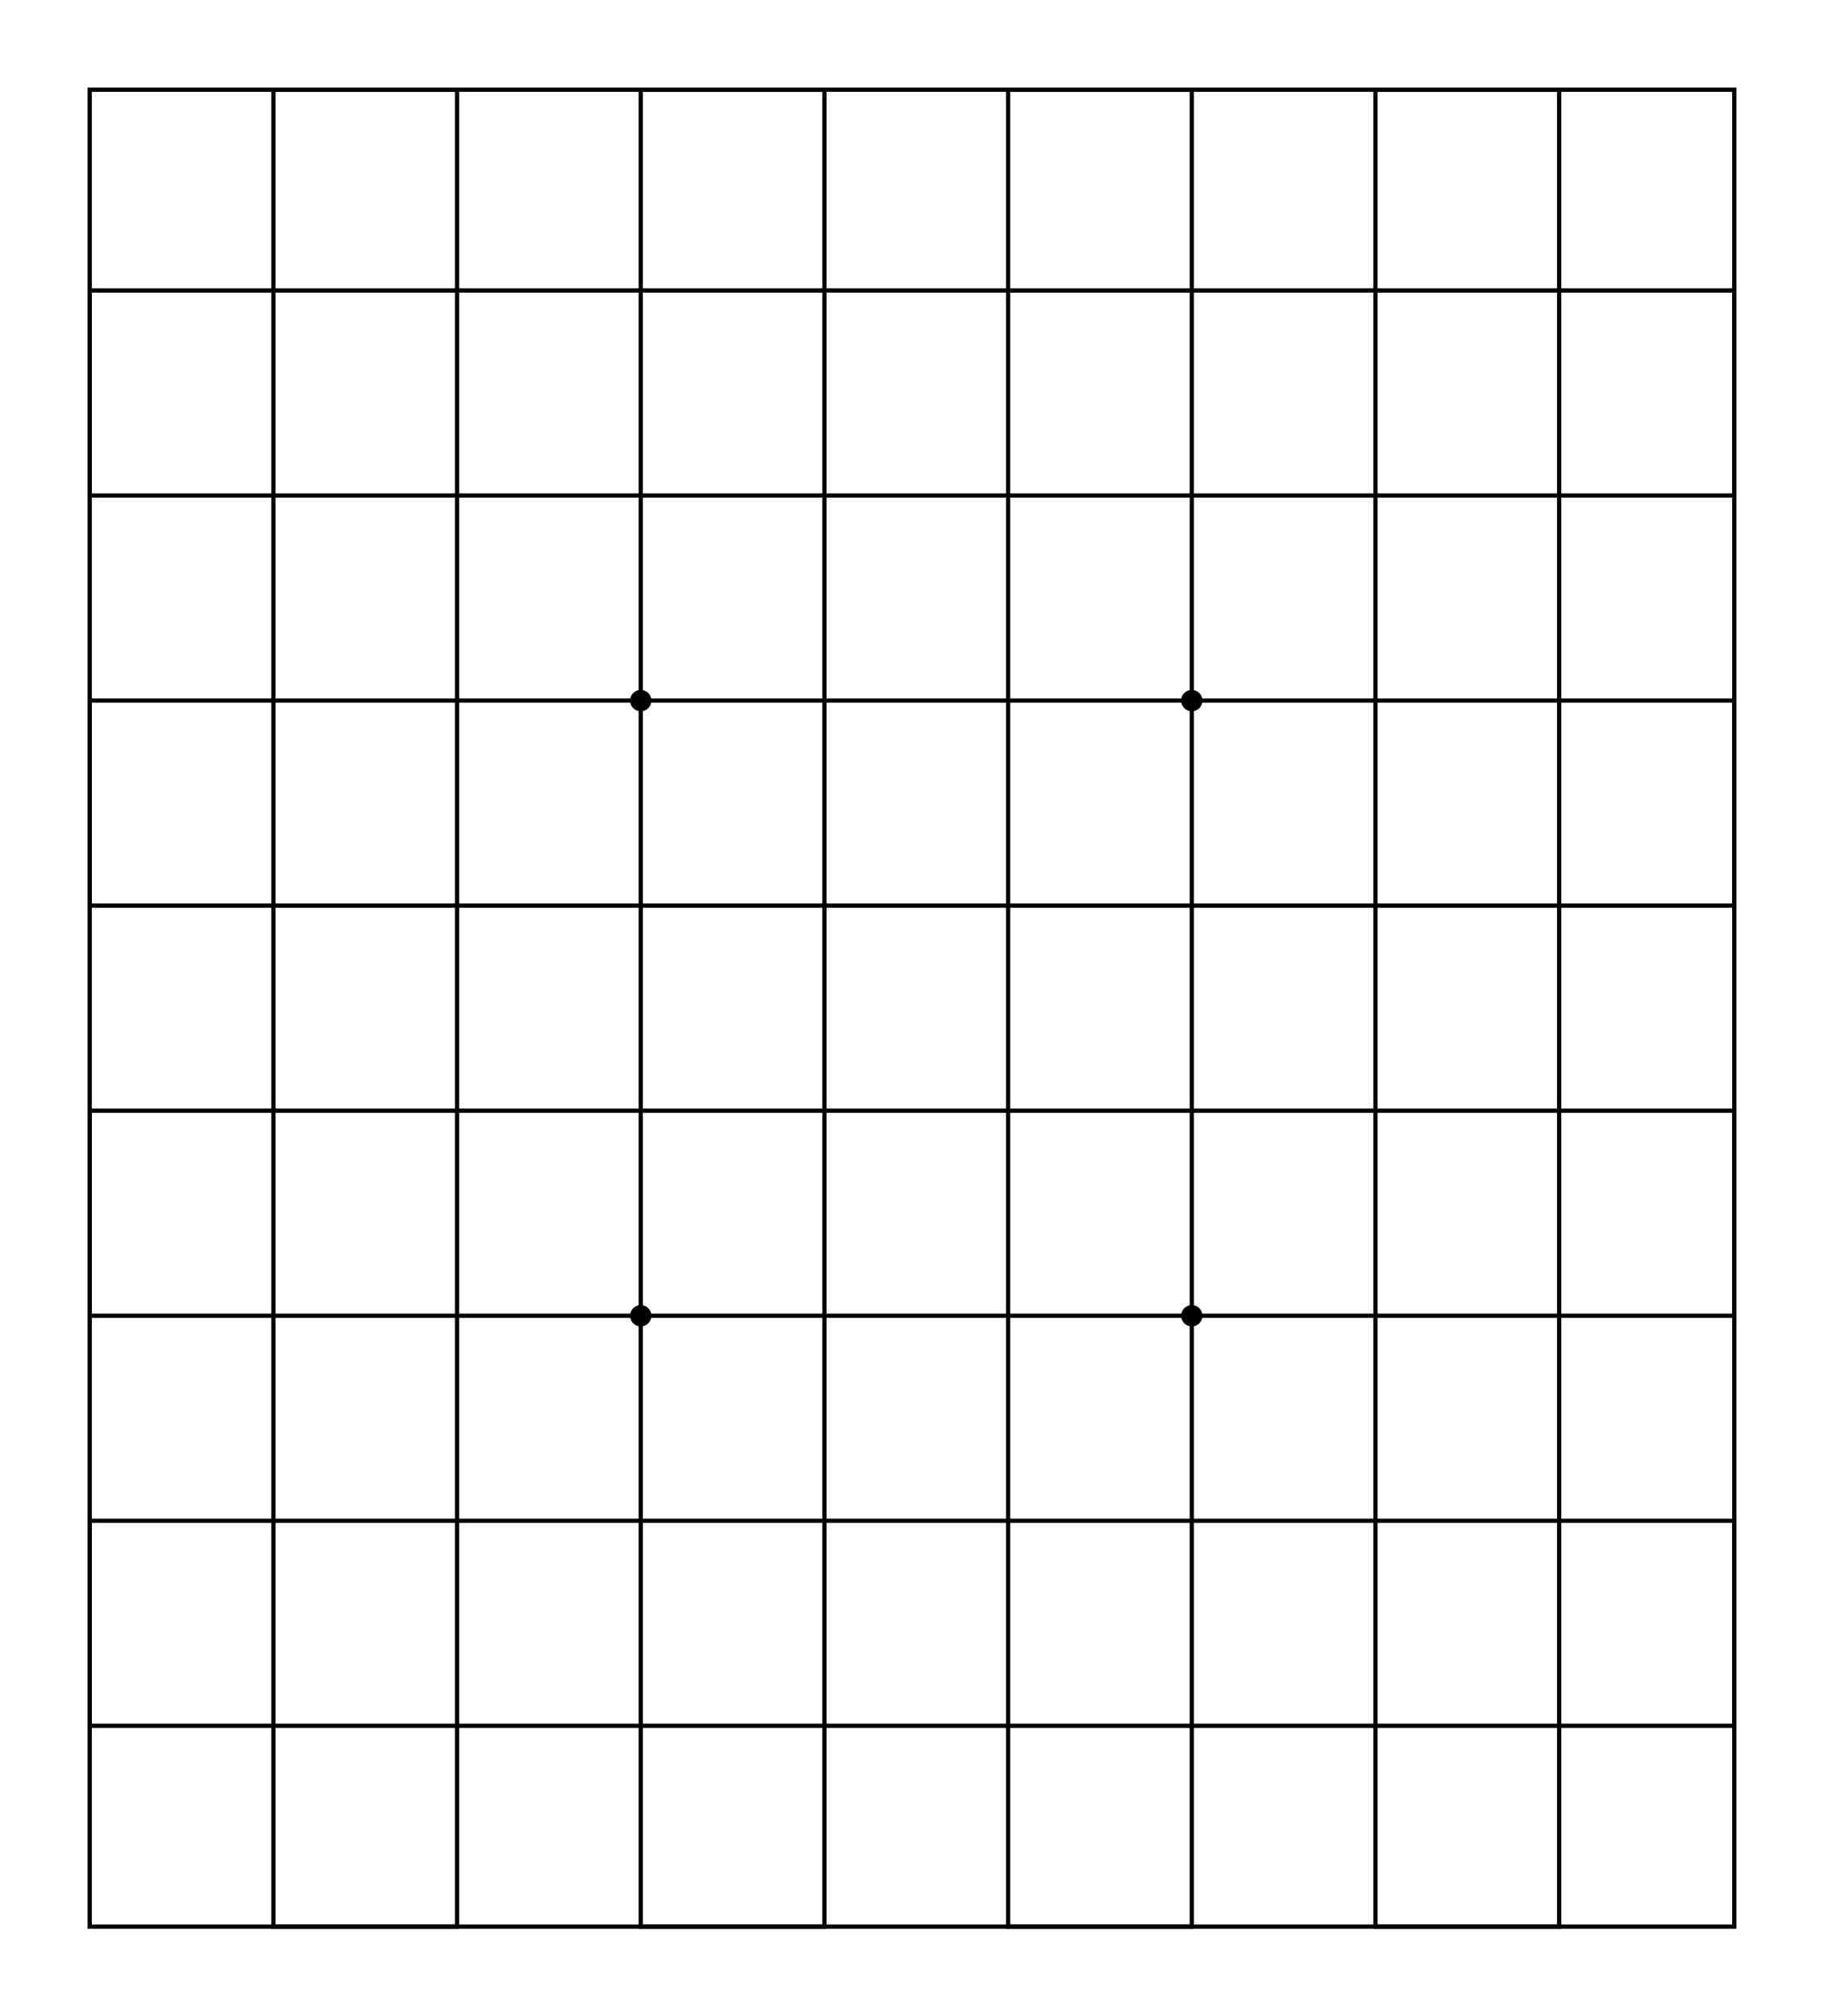 <?xml version="1.0" encoding="utf-8" standalone="yes"?>
<!DOCTYPE svg PUBLIC "-//W3C//DTD SVG 1.1//EN" "http://www.w3.org/Graphics/SVG/1.1/DTD/svg11.dtd">
<svg xmlns="http://www.w3.org/2000/svg" xmlns:xlink="http://www.w3.org/1999/xlink" xmlns:dc="http://purl.org/dc/elements/1.1/" xmlns:cc="http://web.resource.org/cc/" xmlns:rdf="http://www.w3.org/1999/02/22-rdf-syntax-ns#" xmlns:sodipodi="http://sodipodi.sourceforge.net/DTD/sodipodi-0.dtd" xmlns:inkscape="http://www.inkscape.org/namespaces/inkscape" height="472px" style="zoom: 1;" cursor="crosshair" id="svg_document" width="427px" baseProfile="full" version="1.1" preserveAspectRatio="xMidYMid meet" viewBox="0 0 427 472"><!-- Created with macSVG - https://macsvg.org/ - https://github.com/dsward2/macsvg/ --><title id="svg_document_title">Untitled.svg</title><defs id="svg_document_defs"></defs><g id="main_group"></g><rect stroke="#000000" height="430px" x="21px" id="rect1" stroke-width="1px" width="385px" y="21px" fill="none" transform="" visibility="visible"></rect><rect stroke="#000000" x="21px" height="48px" y="68px" id="rect2" stroke-width="1px" width="385px" fill="none" transform=""></rect><rect stroke="#000000" x="21px" height="48px" y="164px" stroke-width="1px" width="385px" fill="none" transform="" id="rect4"></rect><rect stroke="#000000" x="21px" height="48px" y="260px" stroke-width="1px" width="385px" fill="none" transform="" id="rect6"></rect><rect stroke="#000000" x="21px" height="48px" y="356px" stroke-width="1px" width="385px" fill="none" transform="" id="rect8"></rect><rect stroke="#000000" height="430px" x="64" id="rect9" stroke-width="1px" width="43px" y="21" fill="none" transform=""></rect><rect stroke="#000000" height="430px" x="150" stroke-width="1px" width="43px" y="21" fill="none" transform="" id="rect10"></rect><rect stroke="#000000" height="430px" x="236" stroke-width="1px" width="43px" y="21" fill="none" transform="" id="rect11"></rect><rect stroke="#000000" height="430px" x="322" stroke-width="1px" width="43px" y="21" fill="none" transform="" id="rect12"></rect><circle stroke="#000000" id="circle1" stroke-width="1px" cy="164px" fill="#000000" r="2px" cx="150px" transform="" visibility="visible"></circle><circle stroke="#000000" id="circle2" cy="164px" stroke-width="1px" fill="#000000" r="2px" new_attribute_1="0" cx="279px" transform=""></circle><circle stroke="#000000" stroke-width="1px" cy="308px" fill="#000000" r="2px" cx="150px" transform="" id="circle3"></circle><circle stroke="#000000" stroke-width="1px" cy="308px" fill="#000000" r="2px" cx="279px" transform="" id="circle4"></circle></svg>